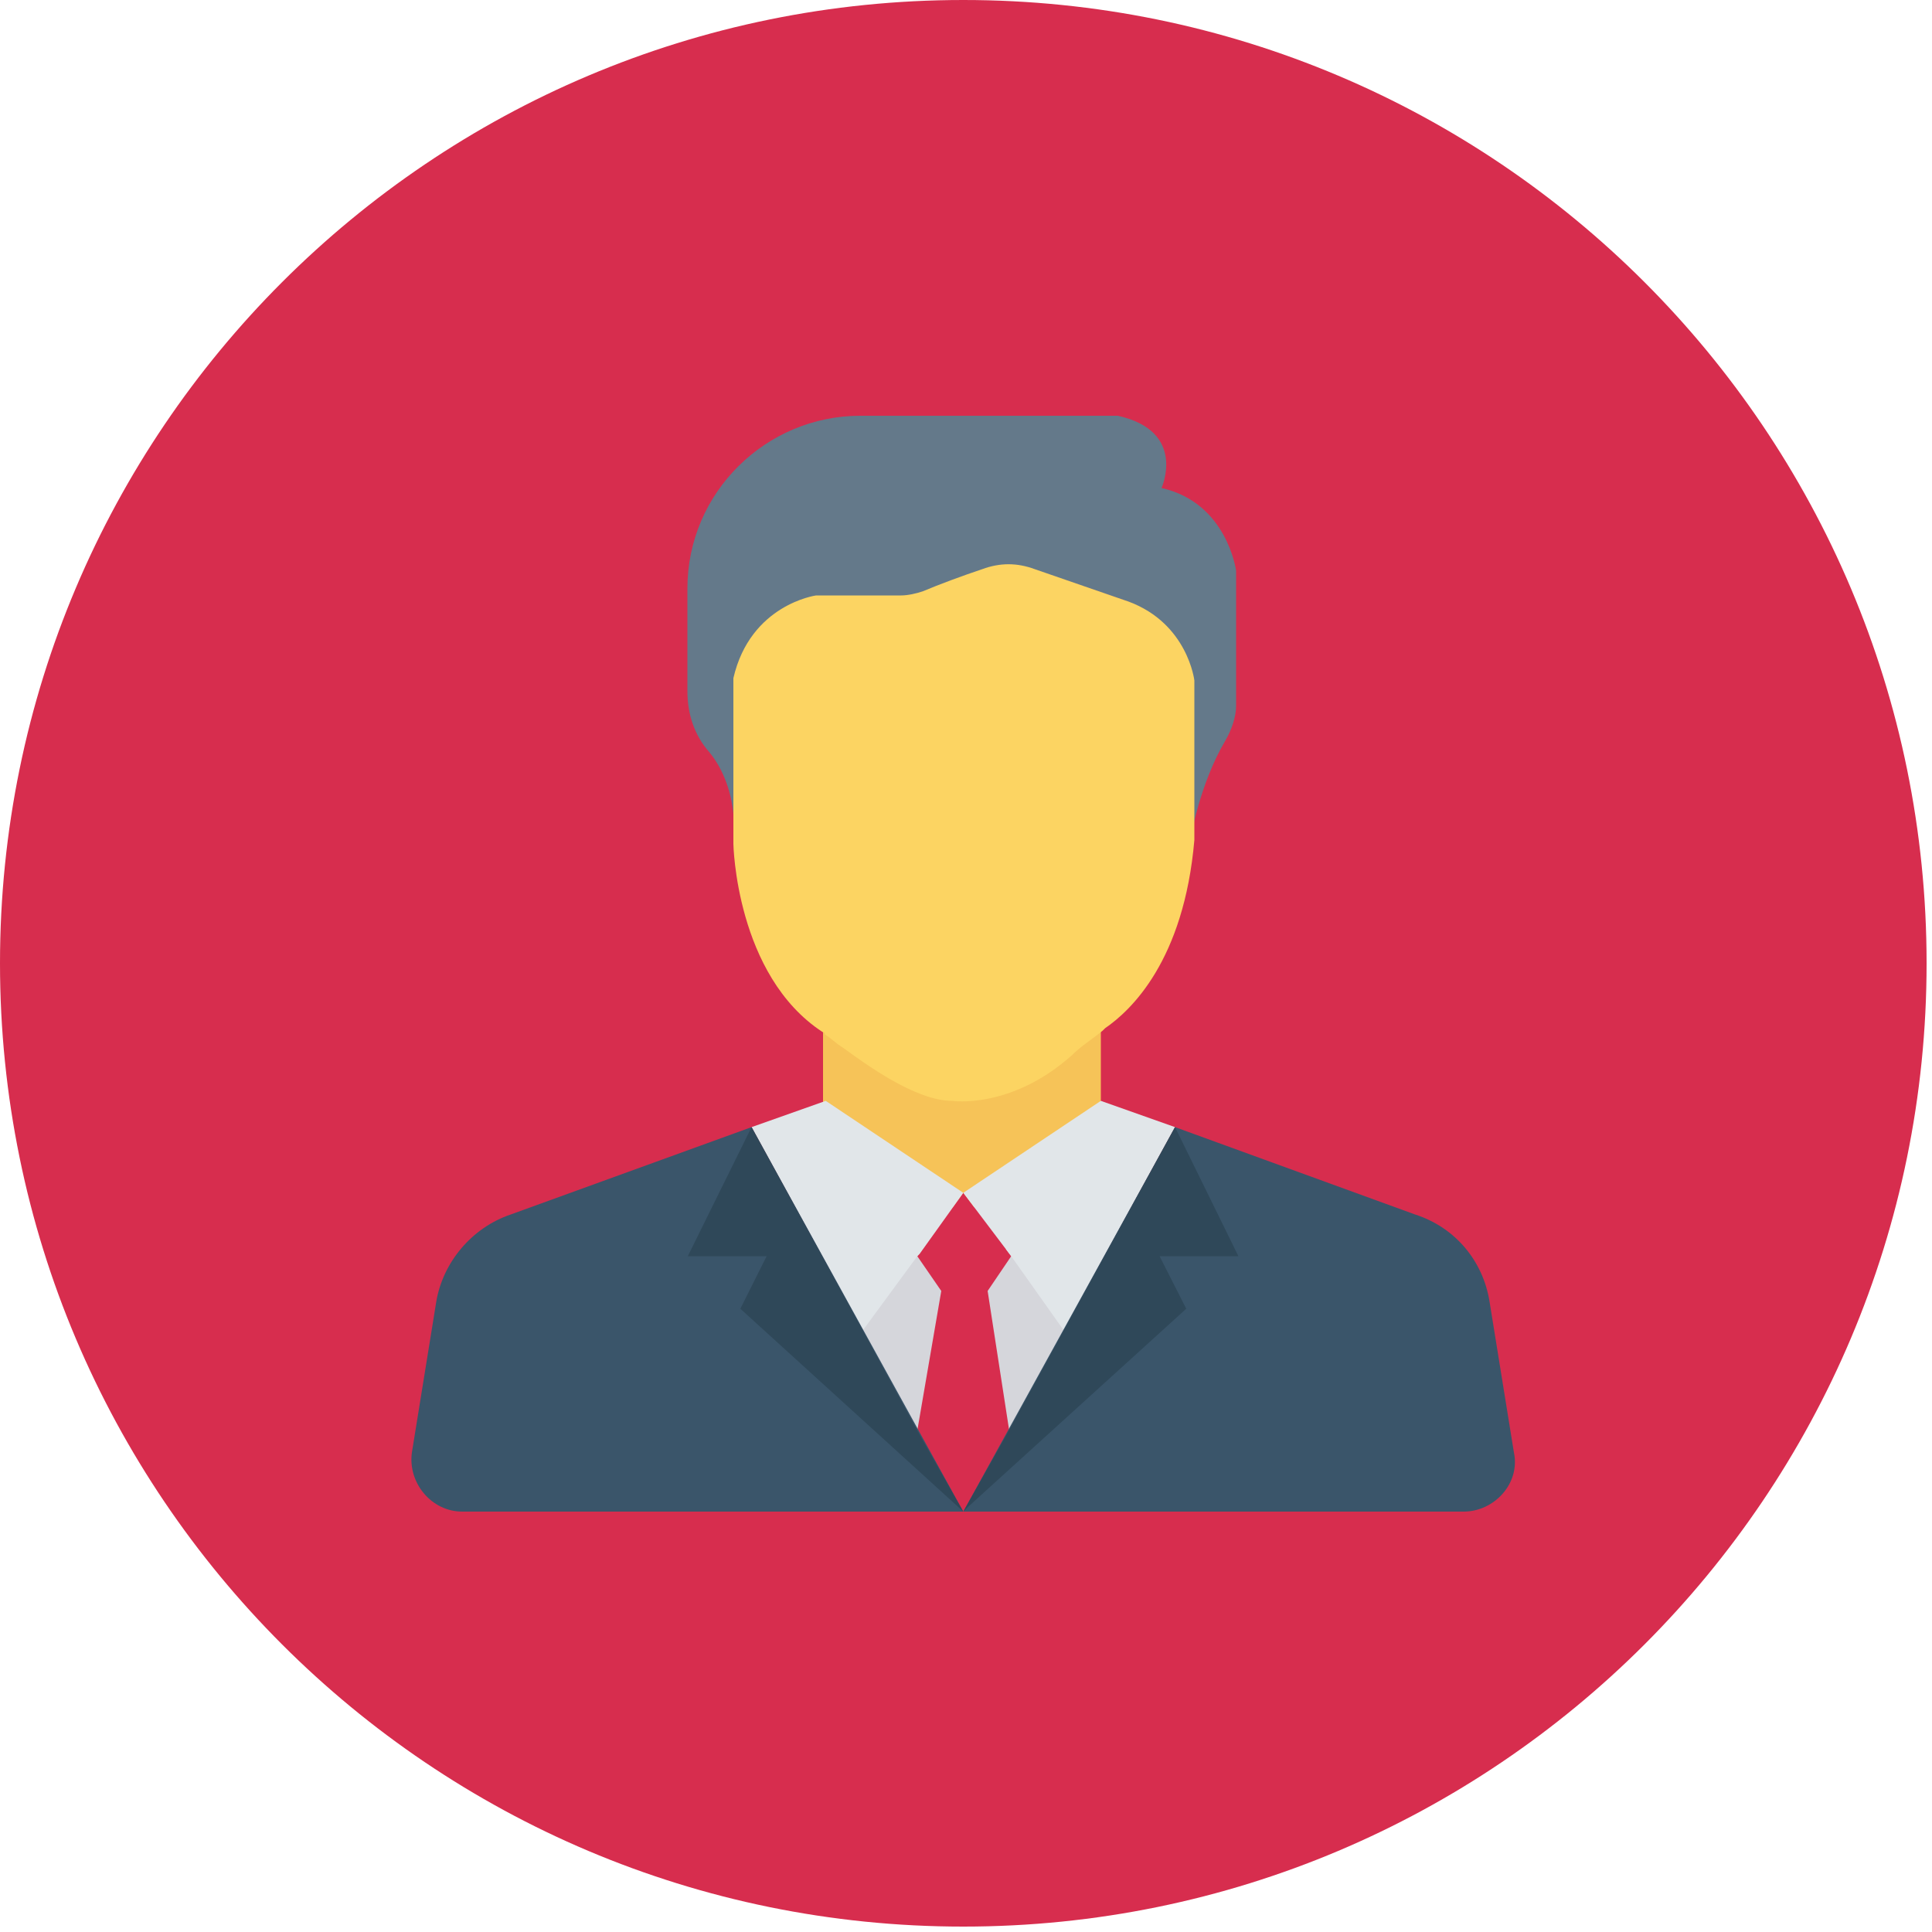 <?xml version="1.0" encoding="utf-8"?>
<!-- Generator: Adobe Illustrator 21.0.1, SVG Export Plug-In . SVG Version: 6.00 Build 0)  -->
<svg version="1.1" id="Layer_1" xmlns="http://www.w3.org/2000/svg" xmlns:xlink="http://www.w3.org/1999/xlink" x="0px" y="0px"
	 viewBox="0 0 500 500" style="enable-background:new 0 0 500 500;" xml:space="preserve">
<style type="text/css">
	.st0{fill:#D72D4E;}
	.st1{fill:#F6C358;}
	.st2{fill:#64798A;}
	.st3{fill:#FCD462;}
	.st4{fill:#D5D6DB;}
	.st5{fill:#E1E6E9;}
	.st6{fill:#3A556A;}
	.st7{fill:#2F4859;}
</style>
<g>
	<path class="st0" d="M249.3,0C387,0,498.6,111.6,498.6,249.3S387,498.6,249.3,498.6S0,387,0,249.3C0,111.6,111.6,0,249.3,0z"/>
	<g>
		<path class="st1" d="M249.3,314.3L249.3,314.3L249.3,314.3L249.3,314.3L249.3,314.3L249.3,314.3L249.3,314.3L249.3,314.3
			L249.3,314.3l35.6-23.7l0,0v-29.4c-2.8,1.7-5.1,4-7.9,6.3c-15.8,14.1-31.1,11.9-31.1,11.9c-9,0-22.6-9-28.3-13.6
			c-1.7-1.1-2.8-2.3-4.6-3.4v28.3l0,0L249.3,314.3z"/>
		<polygon class="st1" points="249.3,308.7 249.3,308.7 249.3,308.7 249.3,308.7 238,324.5 238,324.5 		"/>
	</g>
	<path class="st2" d="M211.4,154.3h22c2.3,0,4-0.6,5.7-1.1c4-1.1,10.1-3.4,15.3-5.7c4.6-1.7,9-1.7,13.6,0l23.1,7.9
		c15.8,5.7,17,20.4,17,20.4v41.3c0,0,2.3-14.1,9-25.4c1.7-2.9,2.8-6.3,2.8-9v-35c0,0-2.3-17.6-19.3-21.4c0,0,6.7-14.7-11.3-18.7
		h-66.7l0,0c-24.3,0-44.7,19.8-44.7,44.7v26.6c0,5.7,1.7,11.3,5.7,15.8c2.8,3.4,5.7,9,6.3,17v-35.8
		C194.5,156.1,211.4,154.3,211.4,154.3z"/>
	<path class="st3" d="M246.4,284.9c0,0,15.3,2.3,31.1-11.9c2.3-2.3,5.1-4,7.9-6.3l0.6-0.6c6.7-4.6,20.4-17.5,23.1-48.7v-41.3
		c0,0-1.7-14.7-17-20.4l-24.3-8.4c-4.6-1.7-9-1.7-13.6,0c-5.1,1.7-11.3,4-15.3,5.7c-1.7,0.6-4,1.1-5.7,1.1h-22c0,0-17,2.3-21.4,21.4
		v35v7.9c0,0,0.6,34,23.1,48.7c0,0,0.6,0,0.6,0.6c1.7,1.1,2.8,2.3,4.6,3.4C223.9,275.3,236.9,284.9,246.4,284.9z"/>
	<g>
		<polygon class="st4" points="261.1,322.2 253.8,332.4 260.6,373.1 276.4,343.7 		"/>
		<polygon class="st4" points="238.6,373.1 244.7,332.4 237.4,322.2 222.2,343.7 		"/>
		<polygon class="st4" points="238,324.5 237.4,325.1 249.3,308.7 249.3,308.7 249.3,308.7 		"/>
	</g>
	<g>
		<polygon class="st0" points="261.1,369.7 255.6,334.1 261.7,325.1 261.7,325.1 249.3,308.7 249.3,308.7 249.3,308.7 237.4,325.1 
			237.4,325.1 237.4,325.1 237.4,325.1 243.6,334.1 237.4,370.2 237.4,370.2 249.3,391.2 261.1,370.2 		"/>
		<path class="st0" d="M249.3,391.2l1.1-1.1L249.3,391.2z"/>
		<path class="st0" d="M249.3,391.2l-1.1-1.1L249.3,391.2z"/>
		<path class="st0" d="M249.3,391.2L249.3,391.2L249.3,391.2z"/>
		<path class="st0" d="M249.3,308.7L249.3,308.7L249.3,308.7z"/>
		<path class="st0" d="M249.3,308.7L249.3,308.7L249.3,308.7z"/>
	</g>
	<g>
		<polygon class="st5" points="249.3,308.7 249.3,308.7 249.3,308.7 249.3,308.7 249.3,308.7 249.3,308.7 249.3,308.7 249.3,308.7 
			249.3,308.7 261.7,325.1 275.3,344.3 304.1,291.7 284.9,284.9 284.9,284.9 		"/>
		<polygon class="st5" points="237.4,325.1 237.4,325.1 238,324.5 249.3,308.7 249.3,308.7 249.3,308.7 249.3,308.7 213.7,284.9 
			213.7,284.9 194.5,291.7 223.3,344.3 		"/>
	</g>
	<g>
		<path class="st6" d="M249.3,391.2L249.3,391.2h15.3h114.2c7.9,0,14.7-7.3,13-15.3l-6.3-39c-1.7-10.7-9-19.3-19.3-22.6l-62.1-22.6"
			/>
		<path class="st6" d="M249.3,391.2L249.3,391.2L249.3,391.2z"/>
	</g>
	<g>
		<polygon class="st7" points="261.1,370.2 249.3,391.2 249.3,391.2 249.3,391.2 250.4,390.1 307,338.7 300.1,325.1 320.5,325.1 
			304.1,291.7 275.3,344.3 		"/>
		<path class="st7" d="M249.3,391.2L249.3,391.2L249.3,391.2z"/>
	</g>
	<path class="st6" d="M249.3,391.2L249.3,391.2L249.3,391.2l-54.8-99.5l-62.3,22.6c-10.1,3.4-17.6,12.4-19.3,22.6l-6.3,39
		c-1.1,7.9,5.1,15.3,13,15.3h114.8h9l0,0L249.3,391.2L249.3,391.2L249.3,391.2z"/>
	<polygon class="st7" points="249.3,391.2 249.3,391.2 249.3,391.2 249.3,391.2 237.4,370.2 223.3,344.3 194.5,291.7 178,325.1 
		198.4,325.1 191.6,338.7 248.1,390.1 249.3,391.2 	"/>
</g>
</svg>
